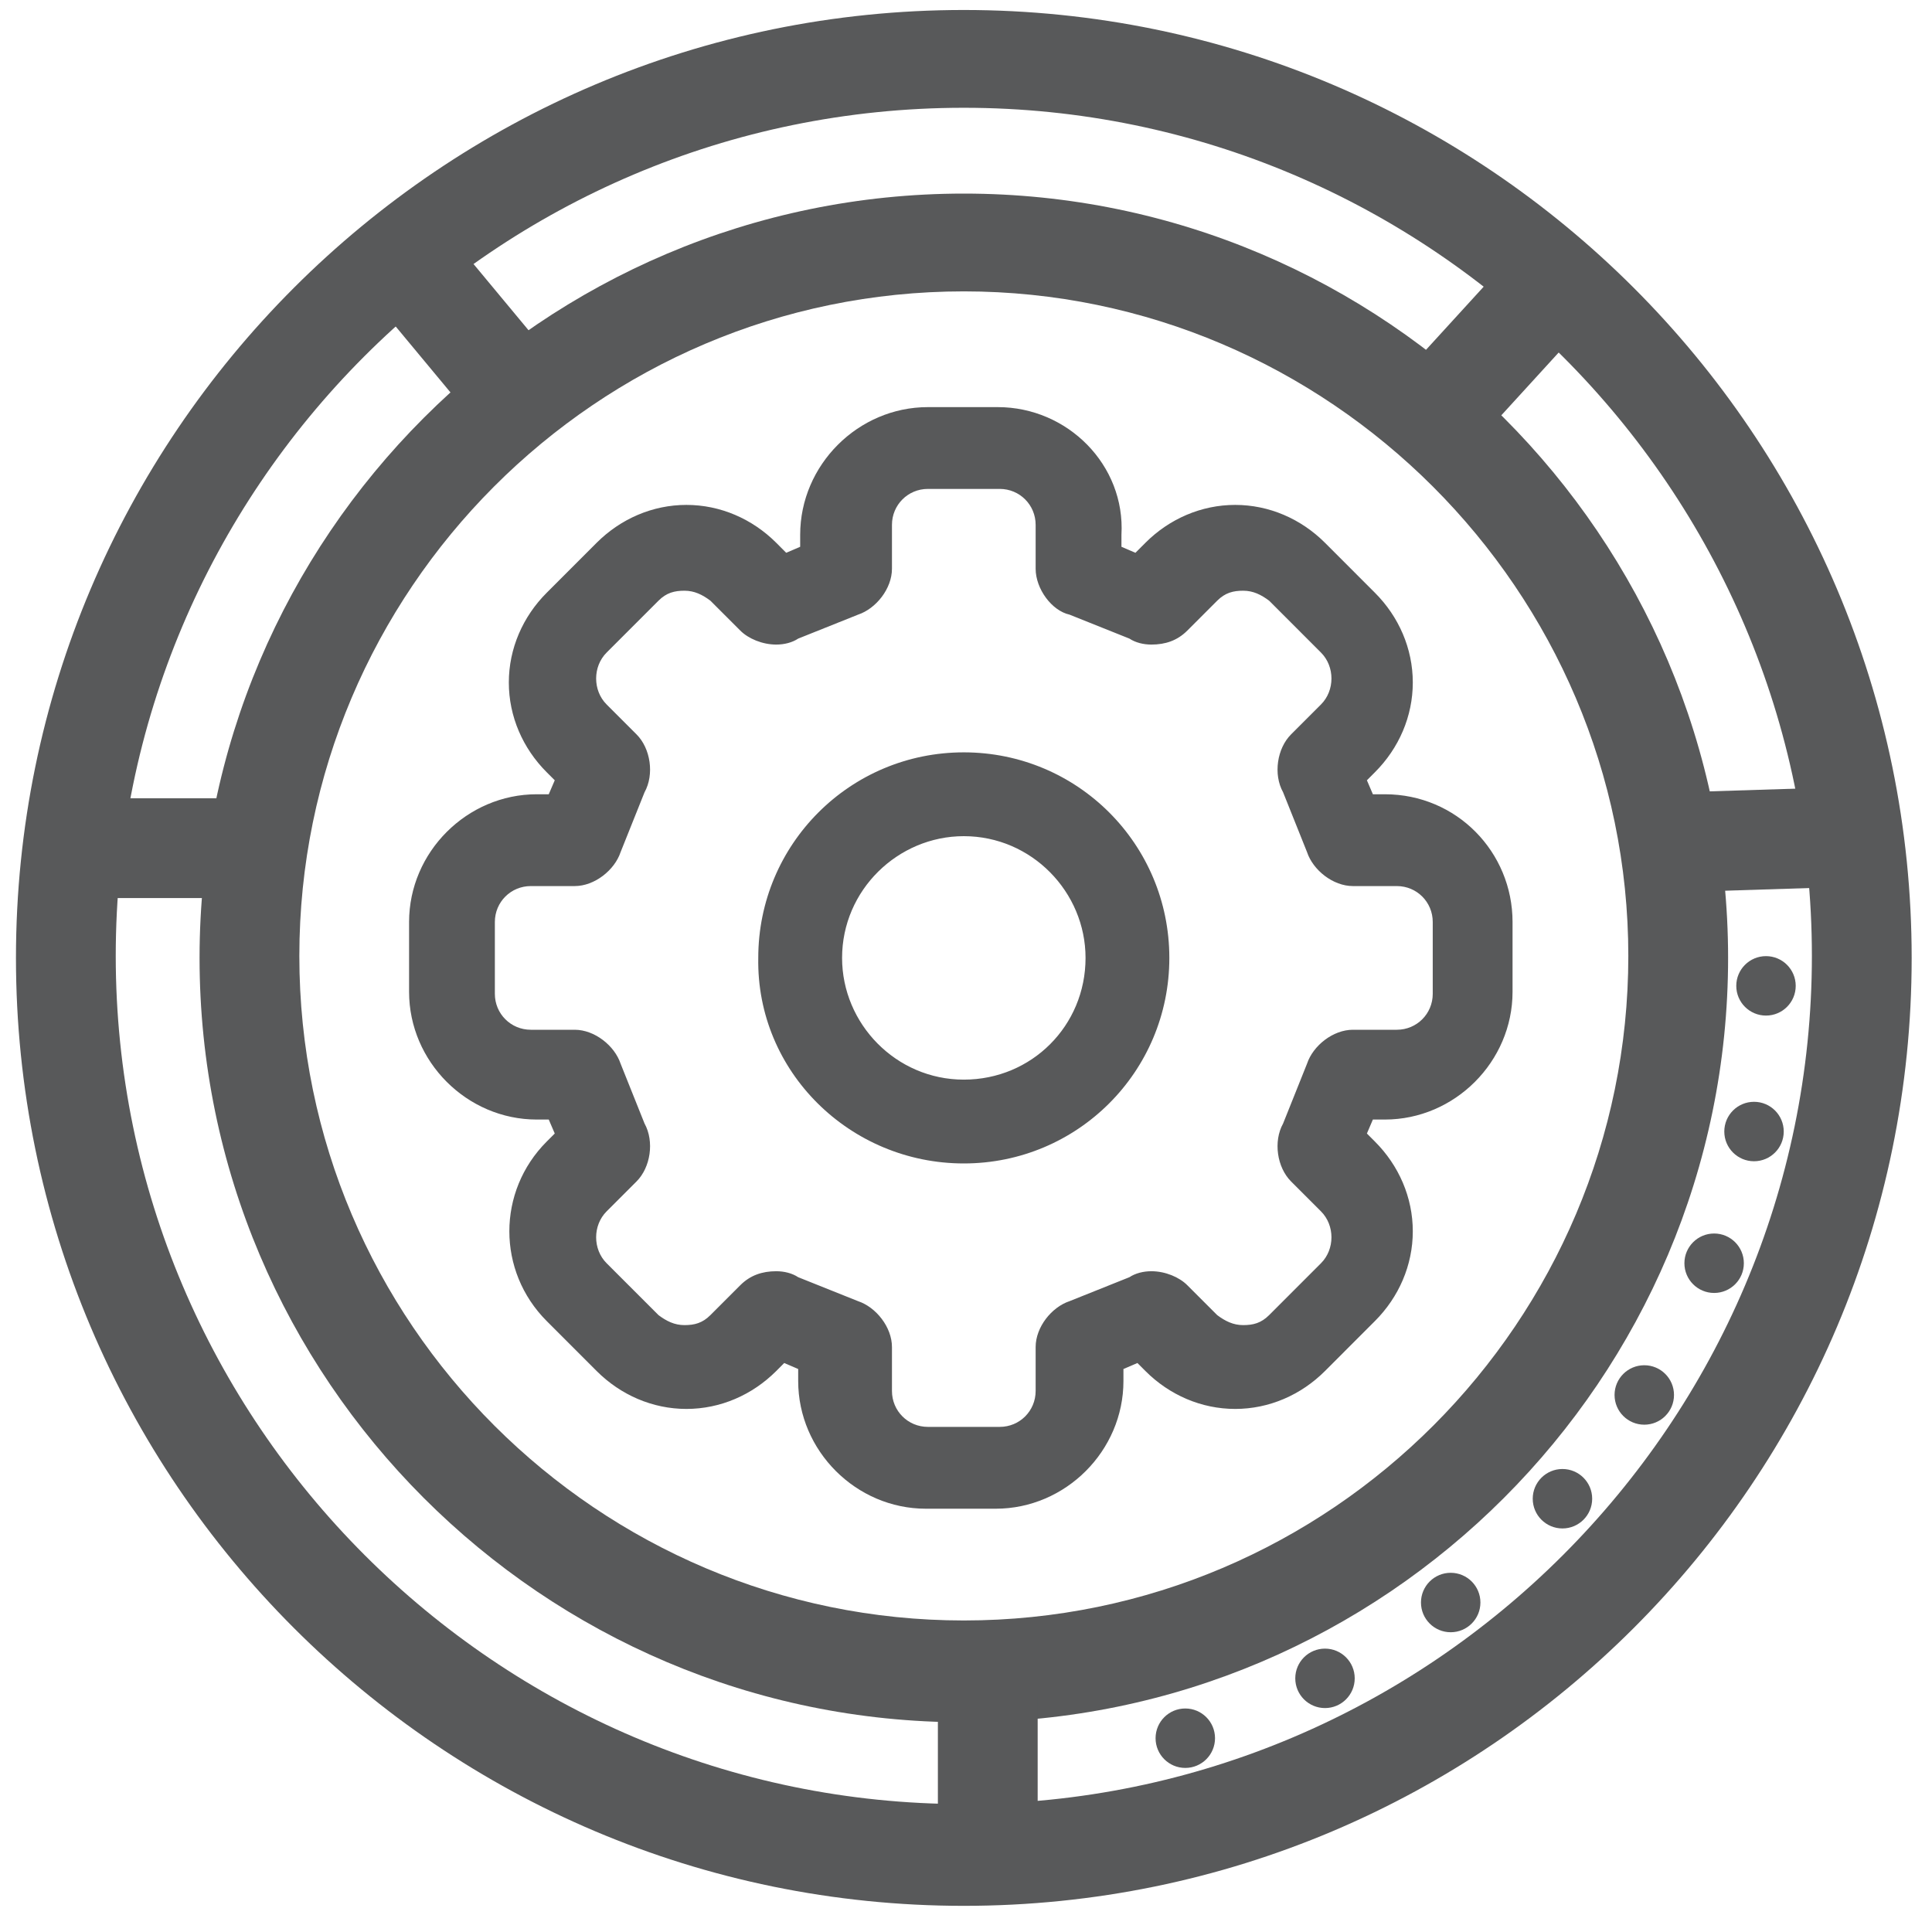 <?xml version="1.0" encoding="UTF-8"?>
<svg width="65px" height="65px" viewBox="0 0 65 65" version="1.1" xmlns="http://www.w3.org/2000/svg" xmlns:xlink="http://www.w3.org/1999/xlink">
    <!-- Generator: Sketch 50 (54983) - http://www.bohemiancoding.com/sketch -->
    <title>6</title>
    <desc>Created with Sketch.</desc>
    <defs></defs>
    <g id="Page-1" stroke="none" stroke-width="1" fill="none" fill-rule="evenodd" opacity="0.85">
        <g id="官网-科研服务" transform="translate(-1021, -2283)" fill="#3B3C3D" fill-rule="nonzero">
            <g id="6" transform="translate(1021, 2283)">
                <g id="XMLID_16_">
                    <path d="M32.426,64.12 C14.837,64.12 0.537,49.819 0.537,32.228 C0.537,14.637 14.837,0.336 32.426,0.336 C50.016,0.336 64.316,14.637 64.316,32.228 C64.316,49.819 50.016,64.12 32.426,64.12 Z M32.426,3.626 C16.65,3.626 3.894,16.45 3.894,32.161 C3.894,47.872 16.717,60.696 32.426,60.696 C48.136,60.696 60.959,47.872 60.959,32.161 C60.959,16.45 48.136,3.626 32.426,3.626 Z" id="XMLID_18_"></path>
                </g>
                <g id="XMLID_5_" transform="translate(6.714, 6.043)">
                    <path d="M25.713,51.901 C11.547,51.901 -5.68434189e-14,40.352 -5.68434189e-14,26.185 C-5.68434189e-14,12.018 11.547,0.47 25.713,0.47 C39.878,0.47 51.426,12.018 51.426,26.185 C51.426,40.352 39.878,51.901 25.713,51.901 Z M25.713,3.76 C13.36,3.76 3.357,13.831 3.357,26.118 C3.357,38.472 13.427,48.476 25.713,48.476 C38.066,48.476 48.069,38.405 48.069,26.118 C48.069,13.831 37.999,3.76 25.713,3.76 Z" id="XMLID_9_"></path>
                </g>
                <g id="XMLID_41_" transform="translate(46.323, 8.728)">
                    <rect id="XMLID_7_" transform="translate(3.375, 3.646) rotate(-137.59) translate(-3.375, -3.646) " x="1.697" y="1.027" width="3.357" height="5.237"></rect>
                </g>
                <g id="XMLID_42_" transform="translate(2.014, 26.857)">
                    <rect id="XMLID_6_" x="0" y="0" width="5.371" height="3.357"></rect>
                </g>
                <g id="XMLID_102_" transform="translate(38.938, 57.07)">
                    <ellipse id="Oval" cx="0.94" cy="1.41" rx="1" ry="1"></ellipse>
                </g>
                <g id="XMLID_104_" transform="translate(43.638, 55.056)">
                    <ellipse id="Oval" cx="0.94" cy="1.41" rx="1" ry="1"></ellipse>
                </g>
                <g id="XMLID_105_" transform="translate(47.666, 52.371)">
                    <ellipse id="Oval" cx="1.141" cy="1.544" rx="1" ry="1"></ellipse>
                </g>
                <g id="XMLID_106_" transform="translate(51.023, 49.013)">
                    <ellipse id="Oval" cx="1.544" cy="1.41" rx="1" ry="1"></ellipse>
                </g>
                <g id="XMLID_107_" transform="translate(54.38, 45.656)">
                    <ellipse id="Oval" cx="0.94" cy="1.276" rx="1" ry="1"></ellipse>
                </g>
                <g id="XMLID_111_" transform="translate(56.394, 40.956)">
                    <ellipse id="Oval" cx="1.276" cy="1.544" rx="1" ry="1"></ellipse>
                </g>
                <g id="XMLID_115_" transform="translate(57.736, 36.928)">
                    <ellipse id="Oval" cx="1.276" cy="1.141" rx="1" ry="1"></ellipse>
                </g>
                <g id="XMLID_116_" transform="translate(58.408, 32.228)">
                    <ellipse id="Oval" cx="1.007" cy="0.94" rx="1" ry="1"></ellipse>
                </g>
                <g id="XMLID_103_" transform="translate(31.554, 57.07)">
                    <rect id="XMLID_4_" x="0" y="0" width="3.357" height="4.029"></rect>
                </g>
                <g id="XMLID_108_" transform="translate(56.394, 26.185)">
                    <rect id="XMLID_3_" transform="translate(2.842, 2.064) rotate(-91.813) translate(-2.842, -2.064) " x="1.163" y="-0.555" width="3.357" height="5.237"></rect>
                </g>
                <g id="XMLID_109_" transform="translate(11.413, 6.714)">
                    <rect id="XMLID_2_" transform="translate(3.398, 3.446) rotate(-129.718) translate(-3.398, -3.446) " x="0.444" y="1.767" width="5.908" height="3.357"></rect>
                </g>
                <g id="XMLID_11_" transform="translate(13.427, 13.428)">
                    <path d="M20.208,3.021 C20.879,3.021 21.416,3.559 21.416,4.23 L21.416,5.707 C21.416,6.378 21.953,7.117 22.557,7.251 L24.571,8.057 C24.773,8.191 25.041,8.258 25.31,8.258 C25.78,8.258 26.183,8.124 26.518,7.788 L27.525,6.781 C27.794,6.513 28.063,6.446 28.398,6.446 C28.734,6.446 29.002,6.58 29.271,6.781 L31.016,8.527 C31.486,8.997 31.486,9.803 31.016,10.273 L30.009,11.28 C29.539,11.75 29.405,12.623 29.741,13.227 L30.547,15.241 C30.748,15.845 31.419,16.383 32.091,16.383 L33.568,16.383 C34.239,16.383 34.776,16.92 34.776,17.591 L34.776,20.008 C34.776,20.68 34.239,21.217 33.568,21.217 L32.091,21.217 C31.419,21.217 30.748,21.754 30.547,22.358 L29.741,24.372 C29.405,24.977 29.539,25.85 30.009,26.32 L31.016,27.327 C31.486,27.797 31.486,28.602 31.016,29.072 L29.271,30.818 C29.002,31.087 28.734,31.154 28.398,31.154 C28.063,31.154 27.794,31.019 27.525,30.818 L26.518,29.811 C26.25,29.542 25.78,29.341 25.31,29.341 C25.041,29.341 24.773,29.408 24.571,29.542 L22.557,30.348 C21.953,30.549 21.416,31.221 21.416,31.892 L21.416,33.369 C21.416,34.041 20.879,34.578 20.208,34.578 L17.791,34.578 C17.119,34.578 16.582,34.041 16.582,33.369 L16.582,31.892 C16.582,31.221 16.045,30.549 15.441,30.348 L13.427,29.542 C13.226,29.408 12.957,29.341 12.689,29.341 C12.219,29.341 11.816,29.475 11.48,29.811 L10.473,30.818 C10.205,31.087 9.936,31.154 9.6,31.154 C9.265,31.154 8.996,31.019 8.728,30.818 L6.982,29.072 C6.512,28.602 6.512,27.797 6.982,27.327 L7.989,26.32 C8.459,25.85 8.593,24.977 8.258,24.372 L7.452,22.358 C7.251,21.754 6.579,21.217 5.908,21.217 L4.431,21.217 C3.76,21.217 3.222,20.68 3.222,20.008 L3.222,17.591 C3.222,16.92 3.76,16.383 4.431,16.383 L5.908,16.383 C6.579,16.383 7.251,15.845 7.452,15.241 L8.258,13.227 C8.593,12.623 8.459,11.75 7.989,11.28 L6.982,10.273 C6.512,9.803 6.512,8.997 6.982,8.527 L8.728,6.781 C8.996,6.513 9.265,6.446 9.6,6.446 C9.936,6.446 10.205,6.58 10.473,6.781 L11.48,7.788 C11.749,8.057 12.219,8.258 12.689,8.258 C12.957,8.258 13.226,8.191 13.427,8.057 L15.441,7.251 C16.045,7.05 16.582,6.378 16.582,5.707 L16.582,4.23 C16.582,3.559 17.119,3.021 17.791,3.021 L20.208,3.021 Z M18.999,25.715 C22.826,25.715 25.914,22.627 25.914,18.8 C25.914,14.973 22.826,11.884 18.999,11.884 C15.173,11.884 12.084,14.973 12.084,18.8 C12.017,22.627 15.173,25.715 18.999,25.715 Z M20.141,0.269 L17.791,0.269 C15.441,0.269 13.494,2.216 13.494,4.566 L13.494,4.968 L13.024,5.17 L12.689,4.834 C11.883,4.029 10.809,3.559 9.667,3.559 C8.526,3.559 7.452,4.029 6.646,4.834 L4.968,6.513 C4.162,7.318 3.692,8.393 3.692,9.534 C3.692,10.676 4.162,11.75 4.968,12.555 L5.237,12.824 L5.035,13.294 L4.632,13.294 C2.283,13.294 0.336,15.241 0.336,17.591 L0.336,19.941 C0.336,22.291 2.283,24.238 4.632,24.238 L5.035,24.238 L5.237,24.708 L4.968,24.977 C3.29,26.655 3.29,29.341 4.968,31.019 L6.646,32.698 C7.452,33.504 8.526,33.974 9.667,33.974 C10.809,33.974 11.883,33.504 12.689,32.698 L12.957,32.429 L13.427,32.631 L13.427,33.034 C13.427,35.384 15.374,37.331 17.724,37.331 L20.073,37.331 C22.423,37.331 24.37,35.384 24.37,33.034 L24.37,32.631 L24.84,32.429 L25.109,32.698 C25.914,33.504 26.988,33.974 28.13,33.974 C29.271,33.974 30.345,33.504 31.151,32.698 L32.829,31.019 C33.635,30.214 34.105,29.139 34.105,27.998 C34.105,26.857 33.635,25.782 32.829,24.977 L32.561,24.708 L32.762,24.238 L33.165,24.238 C35.515,24.238 37.461,22.291 37.461,19.941 L37.461,17.591 C37.461,15.241 35.582,13.294 33.165,13.294 L32.762,13.294 L32.561,12.824 L32.829,12.555 C33.635,11.75 34.105,10.676 34.105,9.534 C34.105,8.393 33.635,7.318 32.829,6.513 L31.151,4.834 C30.345,4.029 29.271,3.559 28.13,3.559 C26.988,3.559 25.914,4.029 25.109,4.834 L24.773,5.17 L24.303,4.968 L24.303,4.566 C24.437,2.216 22.49,0.269 20.141,0.269 Z M18.999,22.895 C16.717,22.895 14.904,21.015 14.904,18.8 C14.904,16.517 16.784,14.704 18.999,14.704 C21.282,14.704 23.095,16.584 23.095,18.8 C23.095,21.082 21.282,22.895 18.999,22.895 Z" id="Shape"></path>
                </g>
            </g>
        </g>
    </g>
</svg>